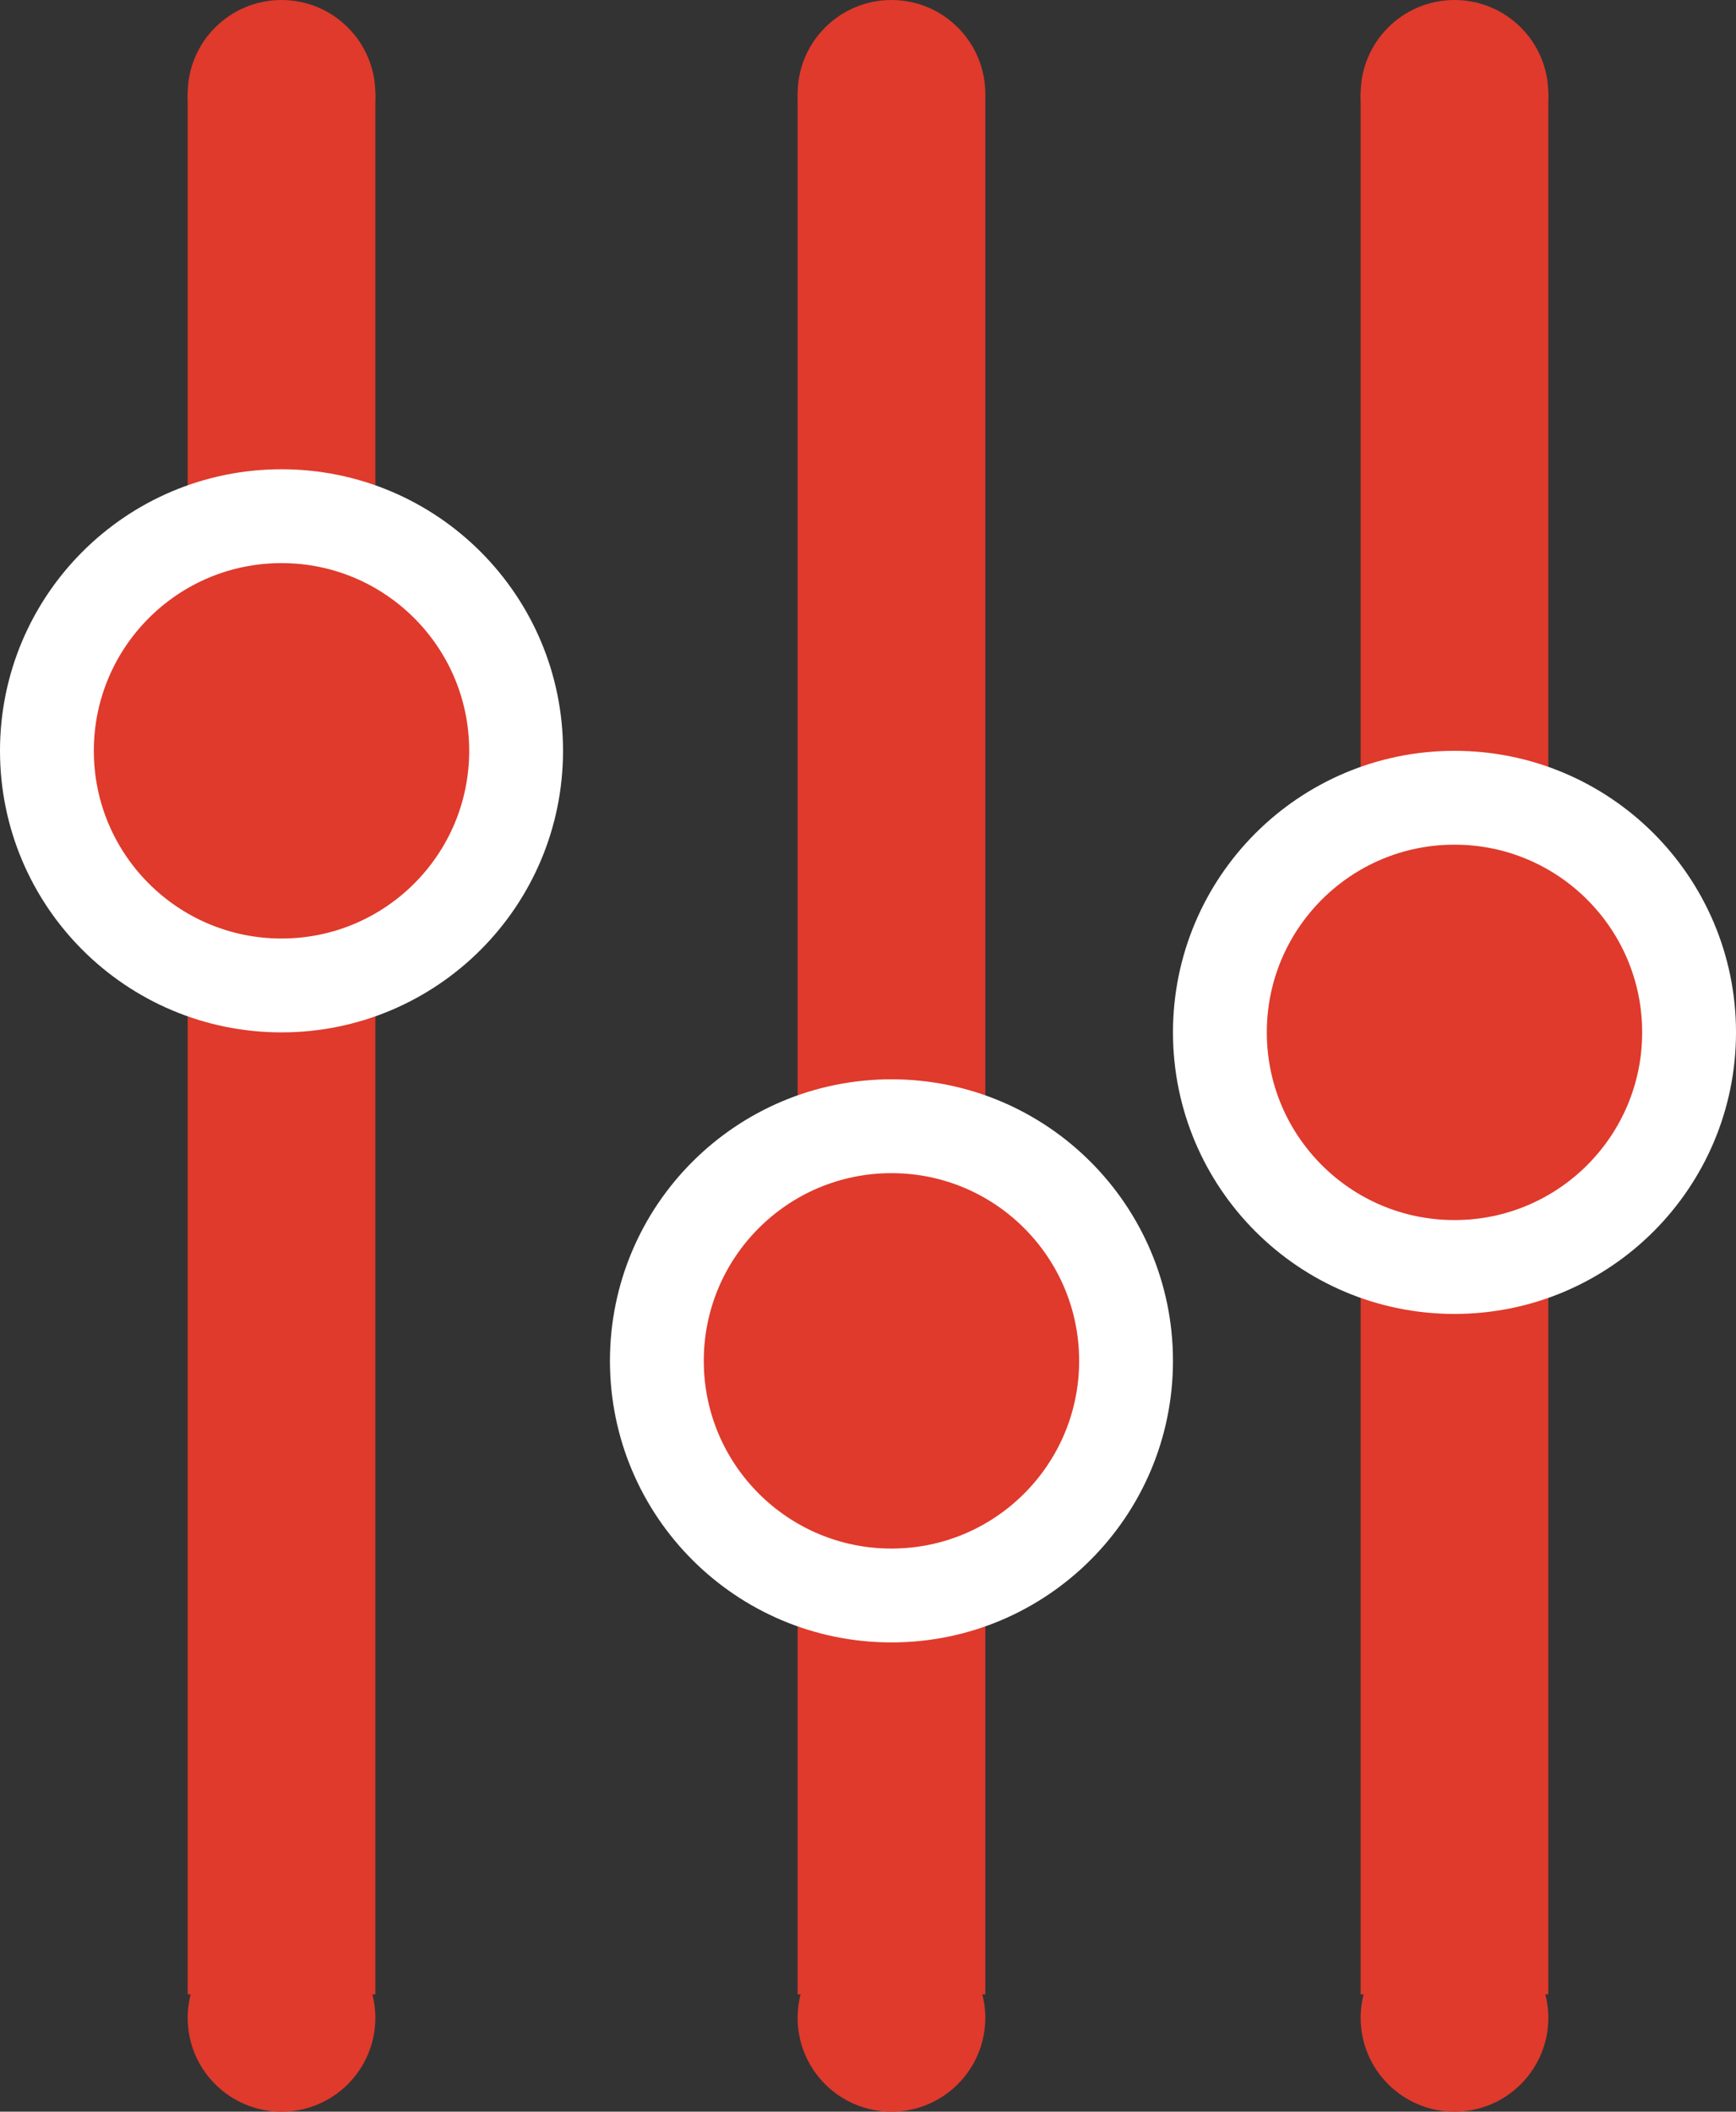 <?xml version="1.0" encoding="UTF-8" standalone="no"?>
<svg width="37px" height="45px" viewBox="0 0 37 45" version="1.1" xmlns="http://www.w3.org/2000/svg" xmlns:xlink="http://www.w3.org/1999/xlink">
    <rect x="0" y="0" width="37" height="45" fill="#333333" stroke="none"/>
    <!-- Generator: Sketch 3.7.1 (28215) - http://www.bohemiancoding.com/sketch -->
    <title>Group 6</title>
    <desc>Created with Sketch.</desc>
    <defs></defs>
    <g id="Page-1" stroke="none" stroke-width="1" fill="none" fill-rule="evenodd">
        <g id="Group-6" transform="translate(1, 0)">
            <path d="M5,4 L5,40.5" id="Line" stroke="#DF3A2C" stroke-width="4" stroke-linecap="square"></path>
            <path d="M18,4 L18,40.5" id="Line-Copy-8" stroke="#DF3A2C" stroke-width="4" stroke-linecap="square"></path>
            <path d="M30,4 L30,40.5" id="Line-Copy-9" stroke="#DF3A2C" stroke-width="4" stroke-linecap="square"></path>
            <circle id="Oval-29" stroke="#FFFFFF" stroke-width="2" fill="#DF3A2C" cx="5" cy="16" r="5"></circle>
            <circle id="Oval-29-Copy" stroke="#FFFFFF" stroke-width="2" fill="#DF3A2C" cx="18" cy="29" r="5"></circle>
            <circle id="Oval-29-Copy-2" stroke="#FFFFFF" stroke-width="2" fill="#DF3A2C" cx="30" cy="22" r="5"></circle>
            <circle id="Oval-32" fill="#DF3A2C" cx="5" cy="2" r="2"></circle>
            <circle id="Oval-32-Copy" fill="#DF3A2C" cx="18" cy="2" r="2"></circle>
            <circle id="Oval-32-Copy-2" fill="#DF3A2C" cx="30" cy="2" r="2"></circle>
            <circle id="Oval-32-Copy-5" fill="#DF3A2C" cx="5" cy="43" r="2"></circle>
            <circle id="Oval-32-Copy-4" fill="#DF3A2C" cx="18" cy="43" r="2"></circle>
            <circle id="Oval-32-Copy-3" fill="#DF3A2C" cx="30" cy="43" r="2"></circle>
        </g>
    </g>
</svg>